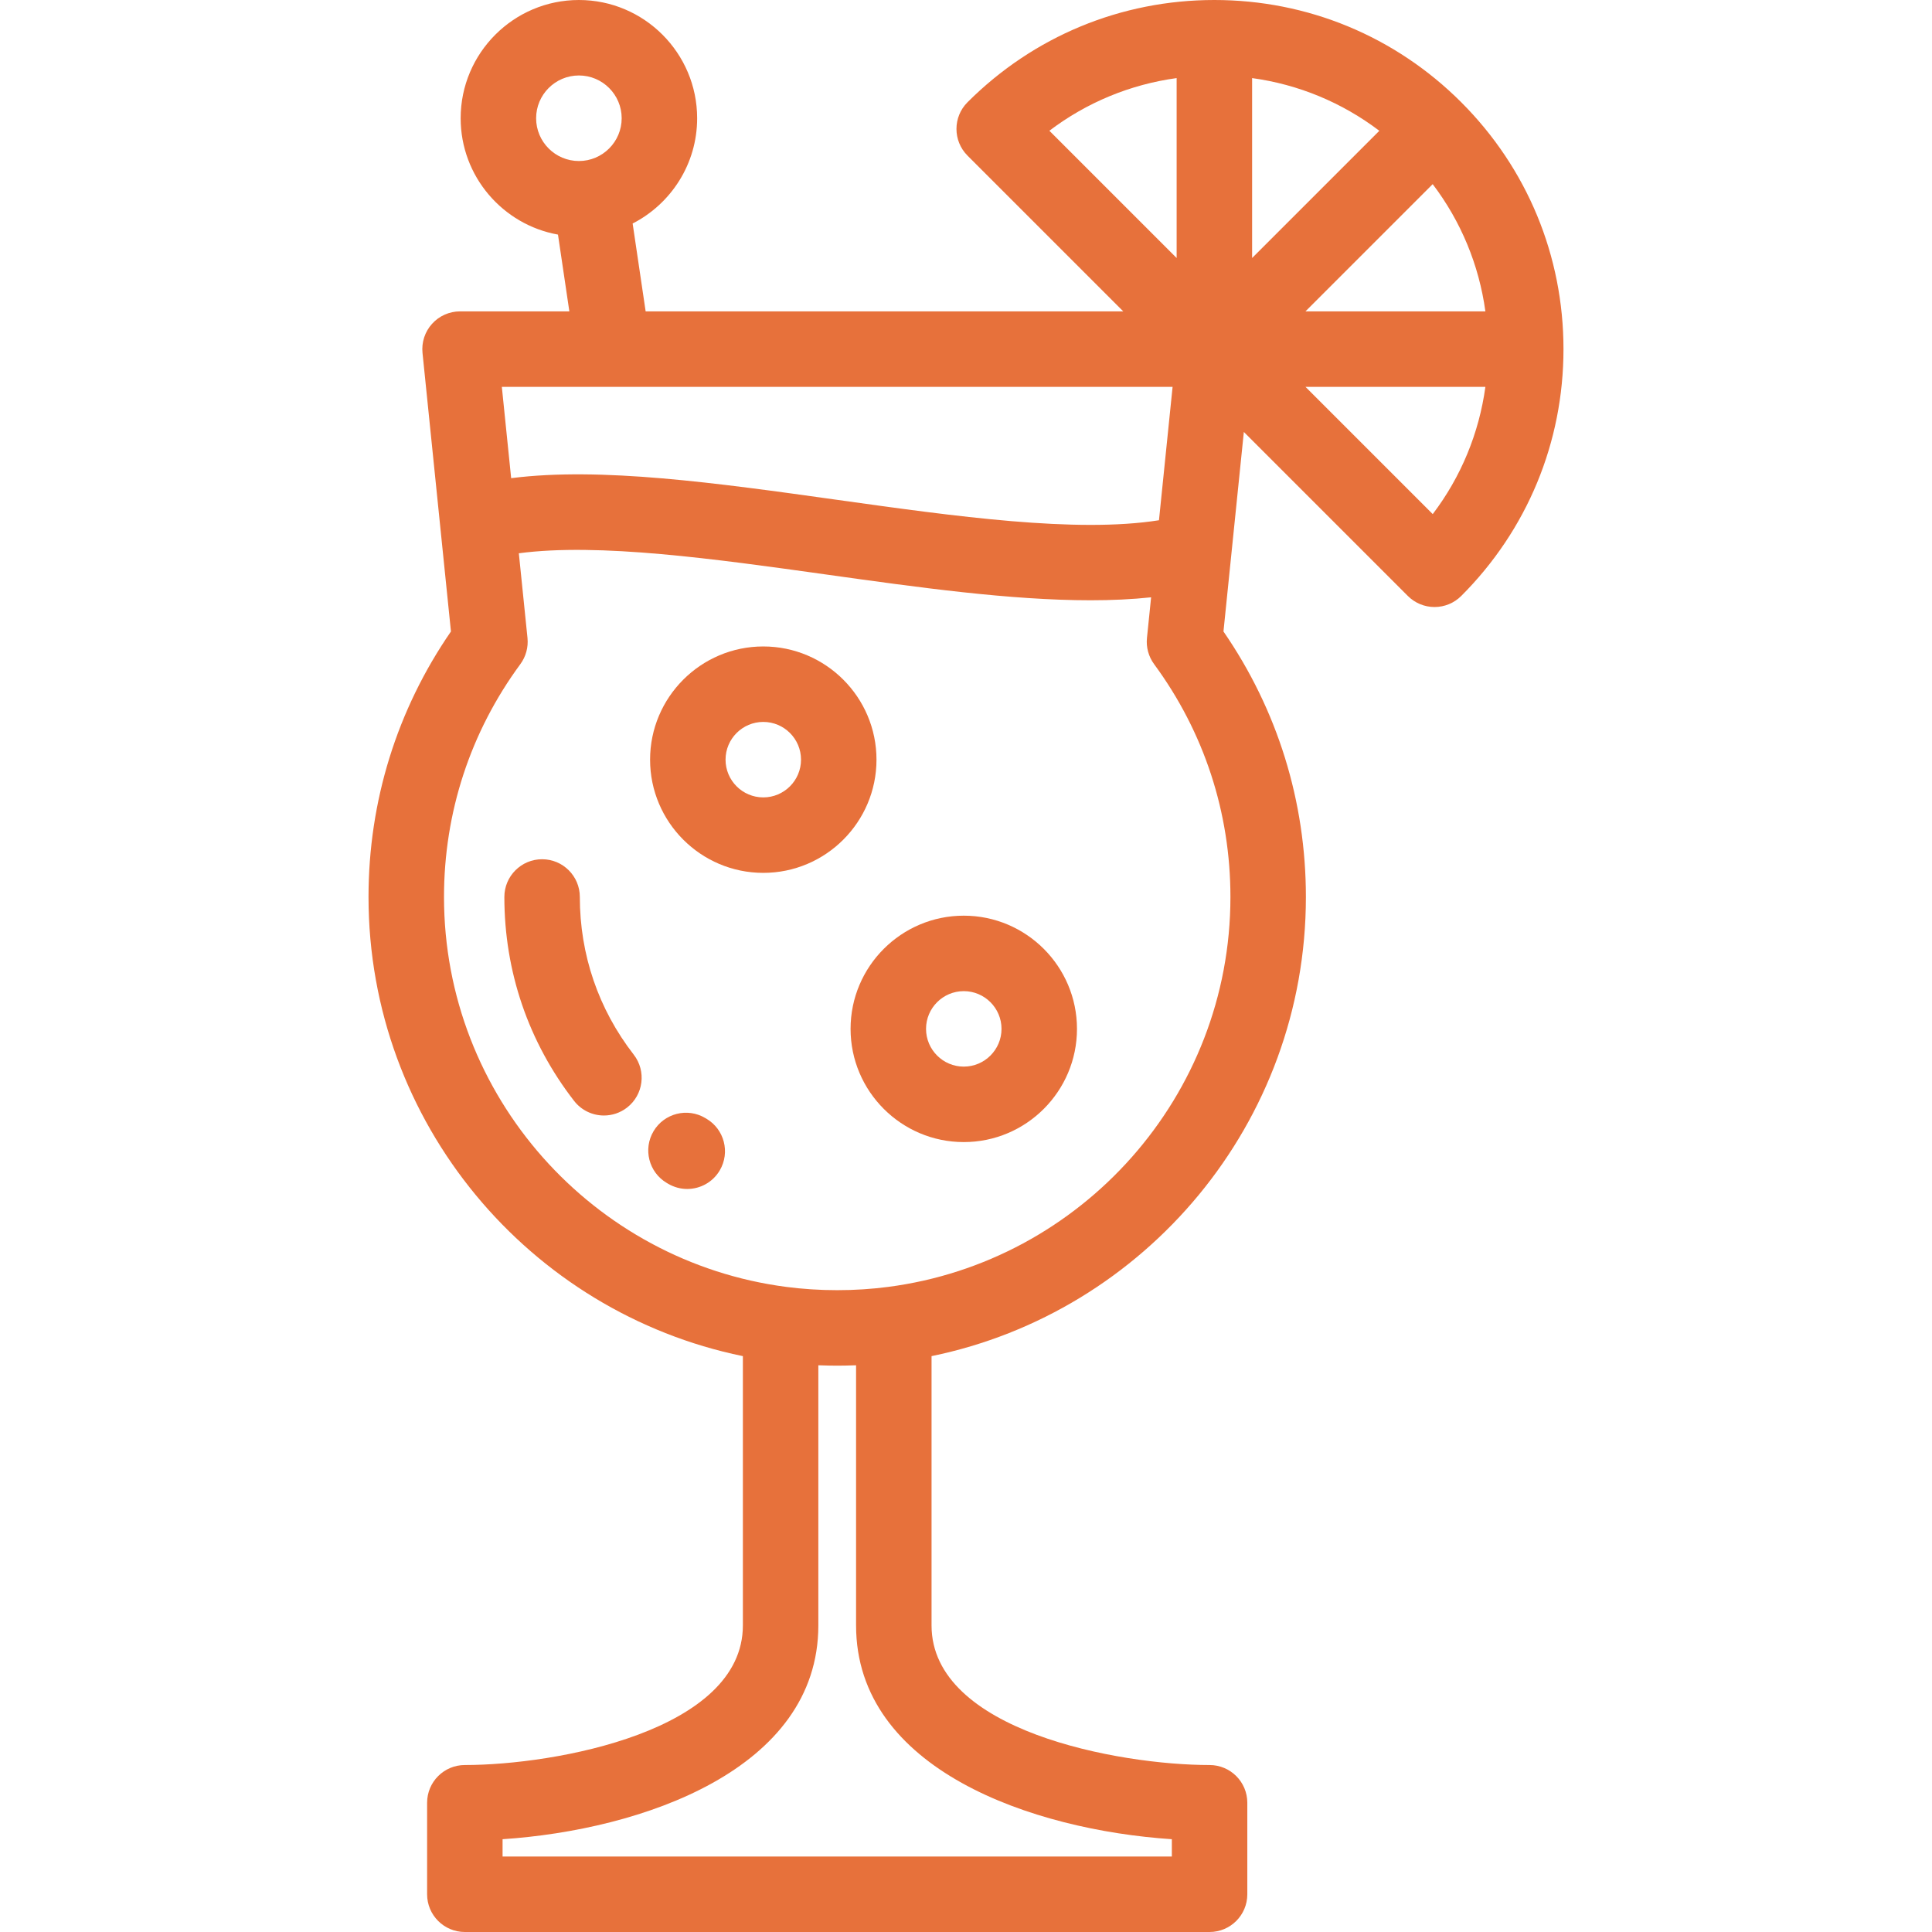 <?xml version="1.0" encoding="iso-8859-1"?>
<!-- Generator: Adobe Illustrator 19.0.0, SVG Export Plug-In . SVG Version: 6.00 Build 0)  -->
<svg xmlns="http://www.w3.org/2000/svg" xmlns:xlink="http://www.w3.org/1999/xlink" version="1.1" id="Capa_1" x="0px" y="0px" viewBox="0 0 512.002 512.002" style="enable-background:new 0 0 512.002 512.002;" xml:space="preserve" width="512px" height="512px">
<g>
	<g>
		<path d="M167.945,279.491c-9.344-12.043-14.283-26.49-14.283-41.782c0-5.523-4.478-10-10-10c-5.523,0-10,4.477-10,10    c0,19.772,6.391,38.461,18.482,54.043c1.971,2.54,4.923,3.87,7.907,3.87c2.143,0,4.301-0.686,6.124-2.1    C170.538,290.136,171.33,283.854,167.945,279.491z" fill="#e7713b"/>
	</g>
</g>
<g>
	<g>
		<path d="M187.196,296.466l-0.278-0.165c-4.744-2.831-10.883-1.277-13.711,3.465c-2.83,4.743-1.278,10.882,3.465,13.711l0.39,0.232    c1.592,0.935,3.336,1.381,5.058,1.381c3.429,0,6.768-1.766,8.631-4.935C193.549,305.392,191.956,299.264,187.196,296.466z" fill="#e7713b"/>
	</g>
</g>
<g>
	<g>
		<path d="M387.243,27.098C369.768,9.624,346.535,0,321.823,0c-24.713,0-47.945,9.624-65.42,27.098    c-3.905,3.905-3.905,10.237,0,14.143l41.277,41.277H171.104l-3.447-23.283c10.137-5.195,17.095-15.747,17.095-27.898    C184.75,14.058,170.693,0,153.415,0c-17.278,0-31.336,14.058-31.336,31.336c0,15.386,11.15,28.209,25.793,30.835l3.013,20.347    h-28.967c-2.829,0-5.525,1.198-7.422,3.298c-1.896,2.1-2.813,4.903-2.526,7.718l7.537,73.815    c-14.305,20.751-21.845,44.993-21.845,70.36c0,59.928,42.661,110.079,99.208,121.681v71.362c0,27.956-49.642,37-73.682,37    c-5.522,0-10,4.478-10,10v24.25c0,5.523,4.478,10,10,10h197.363c5.522,0,10-4.477,10-10v-24.25c0-5.522-4.478-10-10-10    c-24.04,0-73.681-9.044-73.681-37v-71.363c56.547-11.602,99.207-61.753,99.207-121.68c0-25.366-7.54-49.607-21.844-70.359    l5.399-52.879l43.467,43.467c1.876,1.875,4.419,2.929,7.071,2.929c2.652,0,5.195-1.054,7.071-2.929    c17.474-17.475,27.098-40.707,27.098-65.42C414.34,67.805,404.716,44.572,387.243,27.098z M278.097,34.649    c9.882-7.5,21.436-12.269,33.726-13.955v47.681L278.097,34.649z M142.079,31.336c0-6.251,5.085-11.336,11.336-11.336    c6.251,0,11.336,5.085,11.336,11.336s-5.085,11.336-11.336,11.336C147.163,42.672,142.079,37.587,142.079,31.336z M310.75,102.518    l-3.609,35.354c-21.892,3.465-54.027-1.032-85.207-5.398c-32.133-4.498-62.733-8.777-86.471-5.754l-2.472-24.202H310.75z     M310.551,487.412v4.589H133.188v-4.589c36.814-2.447,83.682-18.412,83.682-56.661v-68.935c0.161,0.007,0.322,0.004,0.483,0.01    c1.478,0.053,2.96,0.089,4.451,0.09c0.043,0,0.086,0,0.13,0c1.491-0.001,2.974-0.036,4.451-0.09    c0.162-0.006,0.323-0.003,0.485-0.01v68.935C226.87,469,273.736,484.965,310.551,487.412z M326.078,237.709    c0,52.881-39.595,96.687-90.695,103.333c-1.047,0.136-2.096,0.257-3.148,0.36c-0.104,0.011-0.209,0.019-0.314,0.028    c-0.969,0.093-1.939,0.172-2.911,0.237c-0.197,0.013-0.395,0.025-0.592,0.037c-0.953,0.06-1.907,0.107-2.862,0.14    c-0.122,0.004-0.244,0.01-0.366,0.014c-2.212,0.069-4.426,0.069-6.638,0c-0.12-0.004-0.24-0.01-0.361-0.014    c-0.957-0.033-1.914-0.08-2.869-0.14c-0.195-0.012-0.39-0.024-0.584-0.037c-0.978-0.066-1.953-0.146-2.927-0.238    c-0.1-0.01-0.2-0.017-0.3-0.026c-1.055-0.104-2.107-0.227-3.157-0.362c-51.098-6.647-90.69-50.452-90.69-103.332    c0-22.386,6.995-43.722,20.229-61.701c1.472-1.999,2.146-4.474,1.895-6.943l-2.292-22.442c21.211-2.807,51.883,1.487,81.666,5.657    c24.009,3.361,48.55,6.799,69.824,6.798c5.607,0,10.986-0.242,16.07-0.784l-1.1,10.773c-0.252,2.469,0.423,4.944,1.895,6.943    C319.082,193.989,326.078,215.324,326.078,237.709z M393.645,82.518h-47.68l33.715-33.715    C387.178,58.684,391.96,70.229,393.645,82.518z M331.823,20.695c12.289,1.685,23.834,6.467,33.715,13.965l-33.715,33.715V20.695z     M379.691,136.243l-33.726-33.726h47.681C391.96,114.808,387.191,126.361,379.691,136.243z" fill="#e7713b"/>
	</g>
</g>
<g>
	<g>
		<path d="M202.279,171.318c-16.542,0-30,13.458-30,30c0,16.543,13.458,30.001,30,30.001c16.542,0,30-13.458,30-30.001    C232.279,184.776,218.821,171.318,202.279,171.318z M202.279,211.319c-5.514,0-10-4.486-10-10.001c0-5.514,4.486-10,10-10    c5.514,0,10,4.486,10,10C212.279,206.833,207.792,211.319,202.279,211.319z" fill="#e7713b"/>
	</g>
</g>
<g>
	<g>
		<path d="M255.411,242.664c-16.542,0-30,13.458-30,30s13.458,30,30,30c16.543,0,30.001-13.458,30.001-30    S271.953,242.664,255.411,242.664z M255.411,282.664c-5.514,0-10-4.486-10-10c0-5.514,4.486-10,10-10    c5.515,0,10.001,4.486,10.001,10C265.412,278.178,260.925,282.664,255.411,282.664z" fill="#e7713b"/>
	</g>
</g>
<g>
</g>
<g>
</g>
<g>
</g>
<g>
</g>
<g>
</g>
<g>
</g>
<g>
</g>
<g>
</g>
<g>
</g>
<g>
</g>
<g>
</g>
<g>
</g>
<g>
</g>
<g>
</g>
<g>
</g>
</svg>

